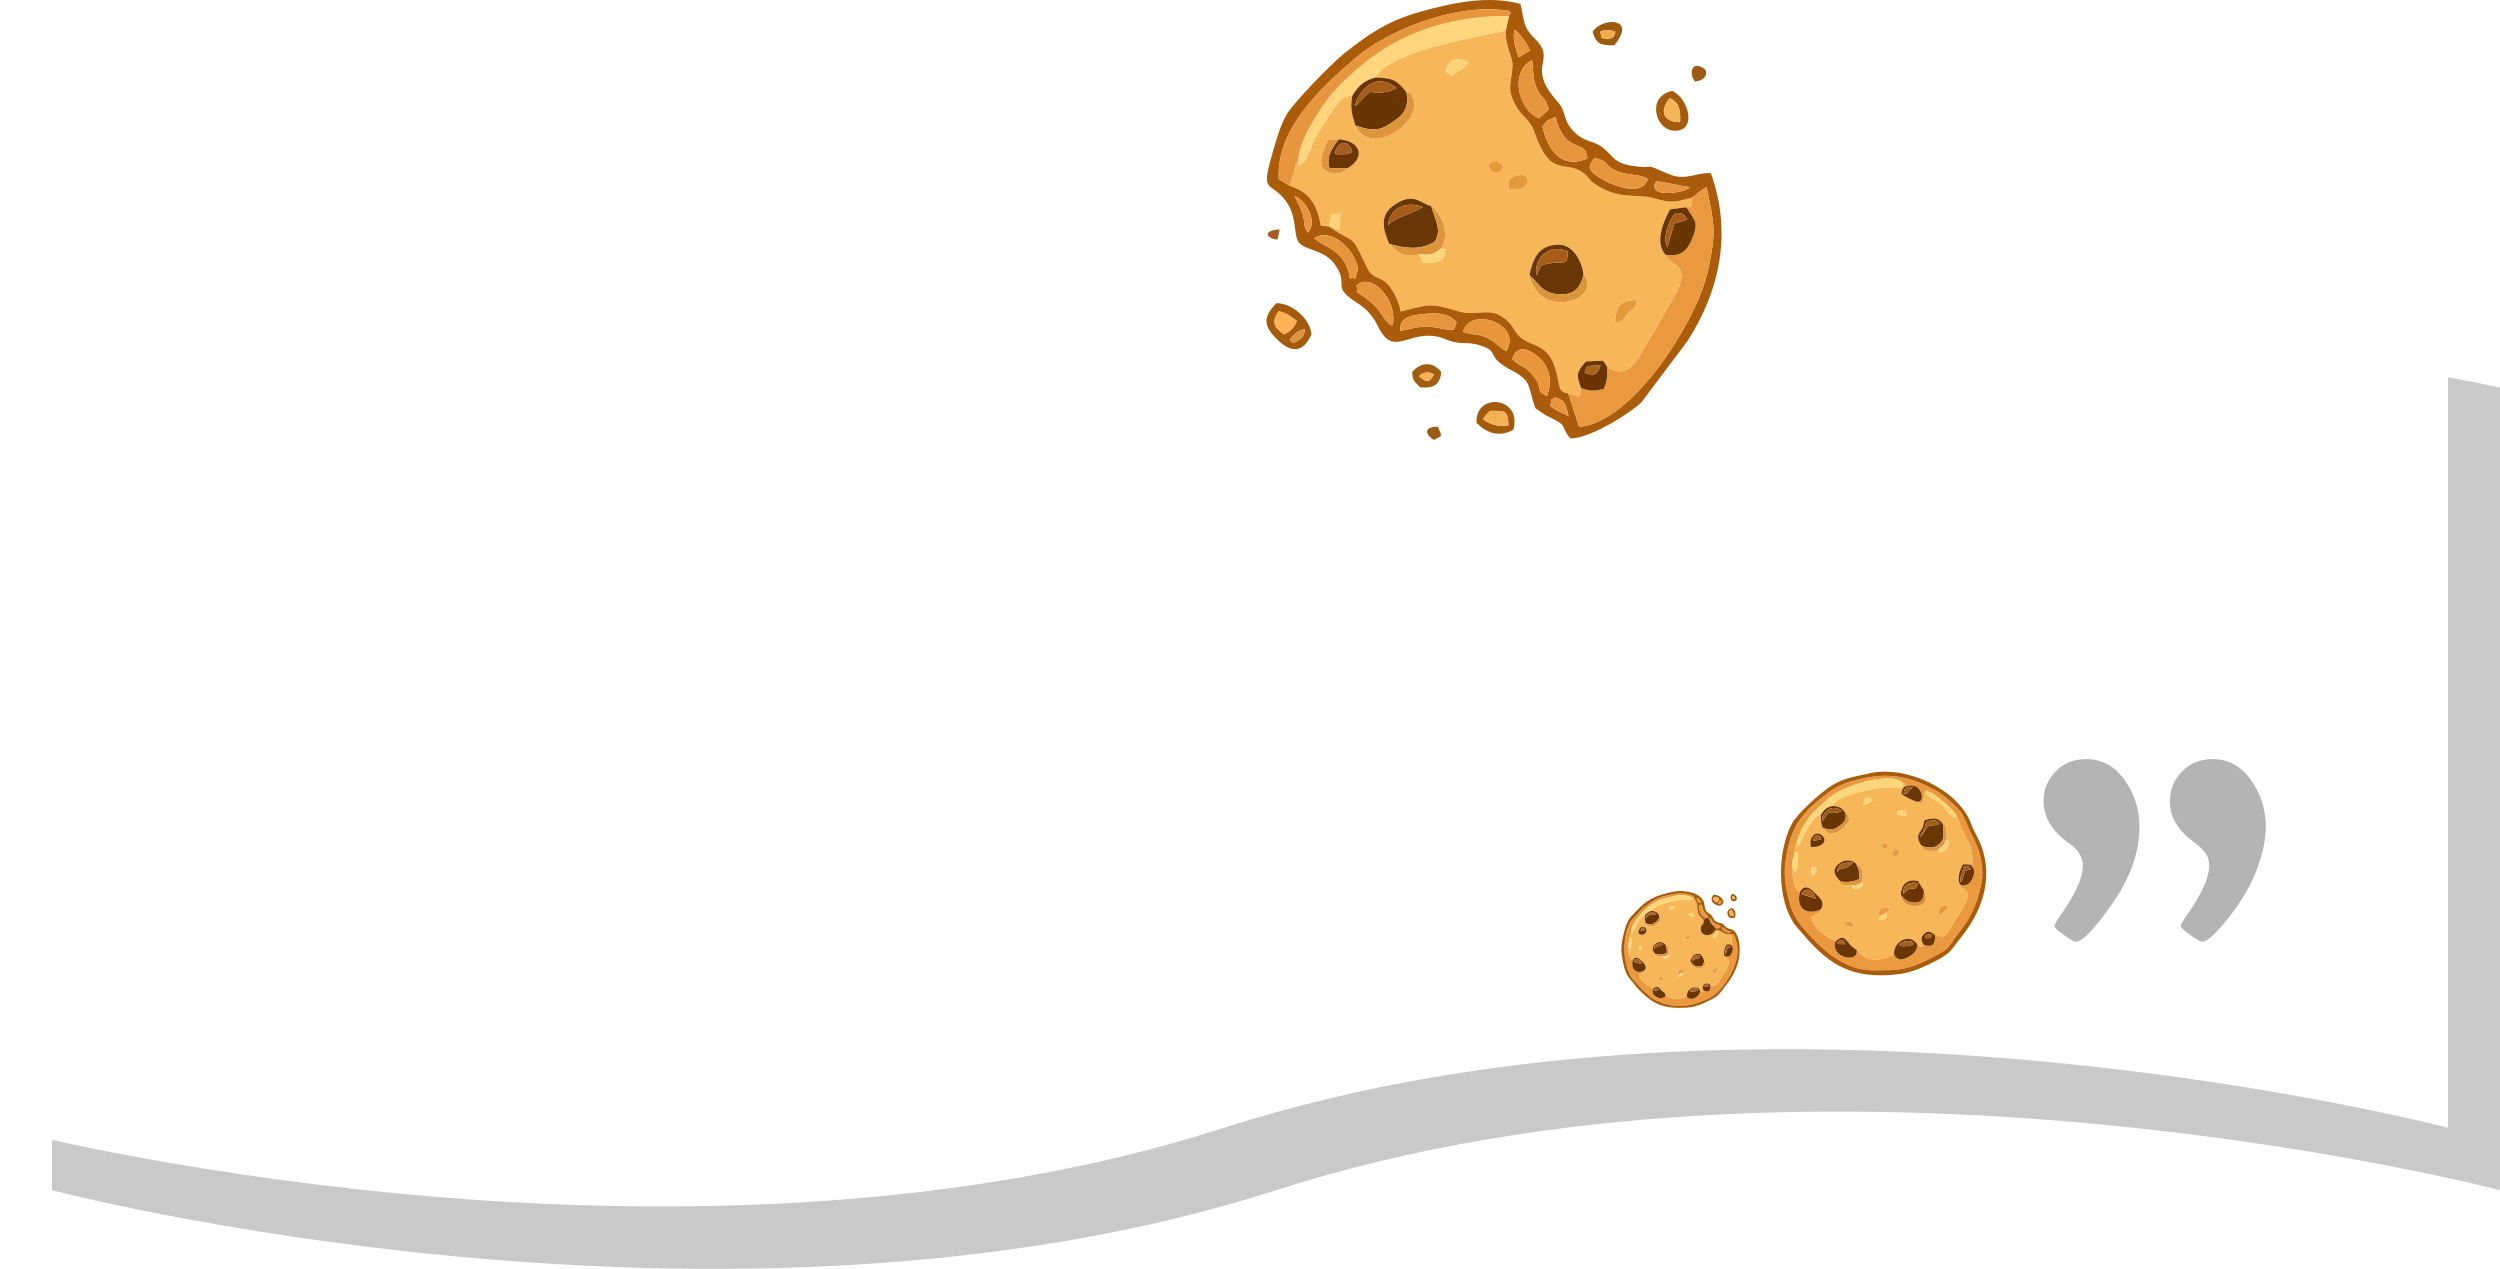 <?xml version="1.0" encoding="UTF-8"?>
<!DOCTYPE svg PUBLIC "-//W3C//DTD SVG 1.1//EN" "http://www.w3.org/Graphics/SVG/1.1/DTD/svg11.dtd">
<!-- Creator: CorelDRAW (Versión de evaluación) -->
<svg xmlns="http://www.w3.org/2000/svg" xml:space="preserve" width="169.418mm" height="85.987mm" version="1.1" style="shape-rendering:geometricPrecision; text-rendering:geometricPrecision; image-rendering:optimizeQuality; fill-rule:evenodd; clip-rule:evenodd"
viewBox="0 0 2959.71 1502.18"
 xmlns:xlink="http://www.w3.org/1999/xlink"
 xmlns:xodm="http://www.corel.com/coreldraw/odm/2003">
 <defs>
  <style type="text/css">
   <![CDATA[
    .fil8 {fill:#693501}
    .fil7 {fill:#693605}
    .fil36 {fill:#6B3903}
    .fil9 {fill:#6D3302}
    .fil11 {fill:#6D3500}
    .fil16 {fill:#9B5C1B}
    .fil29 {fill:#9C5A0C}
    .fil34 {fill:#9C5B14}
    .fil28 {fill:#A35C13}
    .fil25 {fill:#A45B0B}
    .fil19 {fill:#A45E22}
    .fil15 {fill:#A75D18}
    .fil18 {fill:#A76418}
    .fil5 {fill:#AB5C0B}
    .fil38 {fill:#AB631C}
    .fil14 {fill:#D78B38}
    .fil27 {fill:#DA9539}
    .fil12 {fill:#DC9343}
    .fil13 {fill:#DD943B}
    .fil40 {fill:#E39335}
    .fil41 {fill:#E4943B}
    .fil37 {fill:#E49543}
    .fil23 {fill:#E49B42}
    .fil21 {fill:#E5993D}
    .fil33 {fill:#E6963D}
    .fil24 {fill:#E8963D}
    .fil26 {fill:#E9963A}
    .fil4 {fill:#EA993E}
    .fil20 {fill:#EA9A41}
    .fil35 {fill:#F3AB4E}
    .fil42 {fill:#F3B45A}
    .fil31 {fill:#F4B254}
    .fil32 {fill:#F6B557}
    .fil3 {fill:#F7B658}
    .fil39 {fill:#F9B55A}
    .fil30 {fill:#FBB356}
    .fil17 {fill:#FDD977}
    .fil10 {fill:#FED375}
    .fil22 {fill:#FFD57D}
    .fil6 {fill:#FFD67A}
    .fil1 {fill:white;fill-rule:nonzero}
    .fil0 {fill:#727271;fill-rule:nonzero;fill-opacity:0.38}
    .fil2 {fill:#727271;fill-rule:nonzero;fill-opacity:0.529}
   ]]>
  </style>
 </defs>
 <g id="Capa_x0020_1">
  <g id="_2801131022864">
   <g filter="url(#filter0_d_145_1359)">
    <path class="fil0" d="M61.57 458.87c0,0 641.39,207.32 1300.06,0 658.66,-207.32 1598.08,0 1598.08,0l0 950.21c0,0 -796.88,-209.47 -1449.07,0 -652.19,209.48 -1449.07,0 -1449.07,0l0 -950.21z"/>
   </g>
  </g>
  <g id="_2801131028192">
   <g filter="url(#filter0_d_145_1359)">
    <path class="fil1" d="M0 384.99c0,0 641.39,207.32 1300.06,0 658.66,-207.32 1598.08,0 1598.08,0l0 950.21c0,0 -796.88,-209.47 -1449.07,0 -652.19,209.48 -1449.07,0 -1449.07,0l0 -950.21z"/>
   </g>
  </g>
  <g id="_2801131034000">
   <path class="fil2" d="M2419.34 948.53c0,-13.37 4.65,-24.92 13.94,-34.89 9.4,-9.97 21.64,-14.95 36.71,-14.95 18.47,0 33.53,8.27 45.32,24.7 11.67,16.54 17.56,35.01 17.56,55.29 0,29.91 -10.54,60.05 -31.72,90.52 -21.19,30.48 -35.69,45.66 -43.62,45.66 -2.15,0 -6.68,-2.49 -13.48,-7.59l-3.29 -2.38c-5.67,-3.74 -8.5,-6.8 -8.5,-8.95 0,-1.59 2.95,-6.57 8.84,-14.95 16.43,-23.68 24.7,-42.26 24.7,-55.74 0,-10.42 -5.32,-19.26 -15.86,-26.62 -10.54,-7.25 -18.24,-15.18 -23.22,-23.57 -4.87,-8.38 -7.37,-17.22 -7.37,-26.51z"/>
   <path class="fil2" d="M2568.89 948.53c0,-13.6 4.76,-25.26 14.28,-35.12 9.63,-9.86 21.75,-14.73 36.37,-14.73 18.47,0 33.53,8.27 45.32,24.7 11.67,16.54 17.56,35.01 17.56,55.29 0,14.62 -3.4,31.27 -10.31,49.96 -6.91,18.81 -18.01,37.84 -33.31,57.21 -15.18,19.37 -25.83,29 -31.72,29 -2.15,0 -6.68,-2.49 -13.48,-7.59l-3.29 -2.38c-5.67,-3.74 -8.5,-6.8 -8.5,-8.95 0,-1.59 2.95,-6.57 8.84,-14.95 16.43,-23.68 24.7,-42.26 24.7,-55.74 0,-6.68 -1.59,-11.9 -4.53,-15.86 -2.95,-3.85 -8.5,-8.84 -16.54,-14.84 -8.16,-6.12 -14.39,-13.03 -18.81,-20.85 -4.42,-7.7 -6.57,-16.09 -6.57,-25.15z"/>
  </g>
  <g id="_2801131046672">
   <path class="fil3" d="M2184.15 1092.43c6.21,-3.89 10.33,-1.68 9.6,5.38 -2.31,-0.36 -3.55,-0.61 -5.4,-1.31 -8.33,-3.15 -2.41,-1.97 -4.2,-4.07zm48.49 -11.74c1.66,3.84 1.22,0.51 0.68,5.87 -2.98,1.98 -5.11,2.89 -9.48,2.61 1.67,-3.75 0.66,-2.63 2.9,-4.94l-3.57 -2.68c1.64,-2.99 3.94,-6.91 7.73,-7.34 6.86,-0.77 7.59,4.23 1.74,6.47zm62.99 3c-1.44,-3.39 -0.09,-14.69 11.36,-10.98 -1.17,2.26 -7.7,9.88 -11.36,10.98zm-45.35 -24.27c0.37,-11.42 7,-19.35 20.25,-16.43l7.14 11.31 2.24 7.27c-0.01,2.08 -0.3,3.82 -1.14,5.52 -1.67,3.37 -5.53,5.06 -10.04,5.43 -9.36,0.77 -16.88,-3.82 -18.46,-13.1zm-52.57 -36.41c8.34,3.91 8.37,13.73 6.14,21.4 0.22,0.24 3.56,0.07 0.51,4.66 -0.66,0.99 -2.78,2.13 -3.76,2.43 -1.16,0.36 -3.59,0.85 -5.07,0.3 -4.52,-1.67 -1.77,0.89 -3.18,-4.33 -2.6,0.31 -5.09,0.81 -7.7,0.36 -8.06,-1.37 -4.18,-0.99 -5.25,-4.04 -4.56,-3.95 -12.22,-12.23 -3.57,-20.33 6.15,-5.76 16.22,-6.97 21.89,-0.46zm-51.48 13.84c-1.92,-3.11 -2.52,-5.12 -1.74,-10.06l5.66 0.2c1.48,4.25 -1.5,7.08 -3.92,9.86zm92.76 -24.93c1.39,-6.66 11.26,-9.97 9.28,-0.85 -3.24,2.88 -4.38,4.09 -9.28,0.85zm-7.83 -7.62c-3.9,-0.85 -2.75,-2.06 -2.66,-4.27 2.58,-1.03 -3.06,-1.04 3.43,-0.85 5.25,0.15 1.3,0.27 3.11,1.44 -0.36,1.32 0.65,4.67 -3.88,3.68zm-87.32 -1.69c-2.78,-10.47 5.51,-20.76 13.43,-13.32 7.62,7.16 -2.12,14.75 -13.43,13.32zm156.6 -26.54c2.8,2.36 1.53,-0.09 3.06,3.92 0,0.01 0.67,5.03 0.67,5.05 0.45,5.16 0.99,4.15 -0.5,9.22 3.13,1.38 2.93,-1.94 3.25,4.52 0.18,3.71 -2.82,9.63 -11.57,9.76l-0.6 -2.42c-3.46,0.72 -7.24,1.7 -11.53,1.14 -1.06,-0.14 -4.34,-1 -5.17,-1.62 -2.79,-2.11 -1.25,-0.42 -2.59,-3.99 -9.73,-11.76 -1.14,-17.3 0.68,-21.88 1.28,-3.22 0.89,-5.44 2.37,-8.78 11.84,-3.31 16.81,-2.79 21.95,5.07zm-49.85 -10.91c-7.99,-2.37 -3.01,0.94 -4.56,-4.09 6.35,-3.74 11.13,-1.26 11.21,5.26 -2.55,-0.22 -3.6,-0.27 -6.65,-1.17zm-44.18 -12.38c-0.93,-10.85 7.12,-9.34 11.09,-5.83 -3.33,3.49 -7.02,5.14 -11.09,5.83zm-37.11 1.45c9.2,0.47 11.15,2.24 15.54,8.29 1.54,1.23 2.42,0.42 3.73,4.53 0.95,2.97 0.89,2.36 0.1,5.19 -0.56,2.02 -9.06,10.97 -13.26,12.71 -11.37,4.7 -13.73,-0.87 -17.76,-5.15 -0.91,-4.6 -2.64,-8.44 -1.8,-15.51 -9.91,0.26 -21.36,26.57 -26.12,36.8 -2.82,-2.63 -3.22,4.05 -2.07,-4.72 -2.34,3.44 -2.04,7.33 -3.19,12.3 3.73,0.93 4.14,-2.04 3.31,14.63 -0.33,6.65 0.74,5.76 -3.05,9.24 -3.46,-8.25 -3.2,-10.02 -0.82,-18.71 -5.39,6.88 -0.5,34.58 2.57,38.69 3.93,5.26 -0.03,1.33 4.47,3.52 5.2,-9.98 12.48,-4.38 17.72,1.15 4.63,4.9 12.51,9.38 7.09,19.3 0.45,5.21 -6.45,5.04 -10.99,8.86 0.38,9.03 5.14,13.23 10.42,17.52 6.54,5.32 9.54,7.54 18.16,11.12 5.97,-4.56 8.42,-6 13.93,0.64 4.71,5.68 3.9,5.27 10.8,9.95l1.63 1.93c4.39,5.28 9.9,8.44 17.02,9.28 10.45,1.24 17.98,-1.92 25.64,-5.83 -1,-16.43 19.96,-25.88 27.68,-11.4 2.07,1.41 1.01,-0.8 3.18,2.77l5.02 -2.29c-2.66,-2.66 -5.6,-7.63 -1.17,-12.64 5.85,-6.62 10.3,-1.9 13.92,0.62 14.78,4.75 12.62,-0.43 27.45,-22.89 2.4,-3.64 8.21,-13.5 9.66,-17.25 2.53,-6.57 1.68,-10.94 -2.08,-14.43 -4.39,-4.07 -0.25,3.84 -4.28,-4.15 -5.8,-5.9 -2.08,-17.8 2.26,-25.14l8.03 0.34c4.37,-1.62 3.14,0.29 3.01,-7.2 -0.31,-17.25 -8.98,-25.83 -13.02,-36.52 -1.77,-4.69 -3.65,-10.87 -6.17,-14.99 -1.01,4.85 1.74,1.52 -1.86,3.47 -10.34,-6.2 -4.48,-4.31 -16.38,-16.21 -3.55,-3.55 -0.12,-0.87 -4.71,-3.79 -1.95,-1.25 -2.7,-1.61 -4.4,-2.61 -6.68,-3.92 -3.95,-2.9 -8.64,-7.19 1.48,-1.82 -4.31,-2.29 2.73,-1.29 -1.57,-1.14 2.58,-1.72 -3.3,-0.81 -1.65,3.36 -1.37,20.33 -9.41,12.89 -4.23,-0.91 -15.57,-6.26 -18.68,-9.37 -0.02,-4.47 1.28,-5.36 3.14,-8.3 1.31,-7.39 0.33,-3.23 -1.17,-4.9l-0.85 5.17c-22.93,0.64 -26.02,-0.34 -47.42,4.95 -8.44,2.09 -32.52,8.07 -35.61,17.43z"/>
   <path class="fil4" d="M2282.6 937.18c4.32,1.25 7.03,3.11 10.14,5.62 8.62,6.96 15.76,11.77 23.12,22.01 2.51,4.12 4.4,10.31 6.17,14.99 4.04,10.68 12.72,19.27 13.02,36.52 0.13,7.5 1.36,5.59 -3.01,7.2 5.08,3.95 6.99,8.01 3.08,16.61 -2.87,6.31 -5.72,7.78 -13.37,8.2 4.03,7.99 -0.11,0.08 4.28,4.15 3.76,3.49 4.61,7.85 2.08,14.43 -1.45,3.76 -7.26,13.62 -9.66,17.25 -14.82,22.46 -12.67,27.64 -27.45,22.89 -0.28,10.09 -1.37,14.36 -12.76,12.02l-5.02 2.29c-2.17,-3.58 -1.1,-1.36 -3.18,-2.77 -0.68,7.79 -5.03,10.99 -10.42,14.05 -8.55,4.86 -13.59,4.43 -17.25,-2.65 -7.67,3.91 -15.2,7.06 -25.64,5.83 -7.12,-0.84 -12.63,-4.01 -17.02,-9.28l-1.63 -1.93c2.91,16.73 -32.65,8.99 -24.74,-10.6 -8.62,-3.58 -11.62,-5.81 -18.16,-11.12 -5.27,-4.29 -10.04,-8.49 -10.42,-17.52 4.53,-3.83 11.44,-3.65 10.99,-8.86 -16.98,7.91 -30.02,-1.48 -24.8,-20.46 -4.5,-2.19 -0.54,1.74 -4.47,-3.52 -3.07,-4.11 -7.96,-31.81 -2.57,-38.69l0.56 -5.16c1.15,-4.98 0.85,-8.87 3.19,-12.3 3.32,-13.24 11.33,-25.8 18.27,-33.92l19.85 -18.33c20.96,-16.41 73.23,-30.48 87.4,-17.45 1.5,1.67 2.48,-2.49 1.17,4.9 7.53,-2.85 14.25,-2.32 18.07,3.23 3.62,5.26 4.96,14.04 -2.53,14.44 8.03,7.44 7.75,-9.52 9.41,-12.89 5.89,-0.9 1.74,-0.32 3.3,0.81zm63.19 108.64c3.28,-16.29 -0.92,-36.47 -7.67,-49.69 -17.47,-34.22 -7.78,-29.22 -34.99,-52.42 -5.81,-4.95 -10.2,-7.13 -17.32,-10.88 -32.46,-17.11 -59.17,-17.83 -93.04,-8.12 -18.02,5.17 -25.13,11.03 -37.21,20.58 -27.08,21.42 -36.63,39.33 -41.71,73.92 -2.63,17.92 0.74,36.32 5.84,52.86 5.37,17.42 14.12,25.79 22.74,35.18 14.06,15.31 40.23,41.34 74.05,41.54 19.4,0.11 34.47,0.34 51.63,-6.22 10.16,-3.89 32.54,-14.99 37.62,-20.24 4.03,-4.16 8,-11.75 12.51,-17.13 14.81,-17.68 22.73,-35.4 27.55,-59.38z"/>
   <path class="fil5" d="M2345.79 1045.82c-4.83,23.97 -12.74,41.7 -27.55,59.38 -4.51,5.38 -8.48,12.97 -12.51,17.13 -5.08,5.25 -27.46,16.35 -37.62,20.24 -17.15,6.57 -32.23,6.34 -51.63,6.22 -33.83,-0.2 -60,-26.23 -74.05,-41.54 -8.62,-9.39 -17.37,-17.76 -22.74,-35.18 -5.1,-16.54 -8.47,-34.94 -5.84,-52.86 5.08,-34.59 14.63,-52.5 41.71,-73.92 12.08,-9.55 19.19,-15.42 37.21,-20.58 33.87,-9.71 60.58,-8.99 93.04,8.12 7.11,3.75 11.51,5.93 17.32,10.88 27.21,23.21 17.51,18.21 34.99,52.42 6.75,13.22 10.95,33.4 7.67,49.69zm-133.03 -130.21c-19,4.38 -30.65,5.66 -45.07,14.96 -13.45,8.68 -39.84,32.72 -46.12,44.33 -17.64,32.64 -18.37,89.67 3.47,120.03l13.74 15.89c28.42,32.06 55.08,48.56 107.62,42.66 16.99,-1.91 30.5,-8.43 44.13,-15.26 19.89,-9.96 19.62,-14.25 31.64,-29.19 16.75,-20.83 34.88,-54 27.7,-92.19 -3.84,-20.41 -10.4,-26.05 -16.65,-42.4 -15.28,-39.99 -76.58,-68.95 -120.44,-58.83z"/>
   <path class="fil6" d="M2127.66 996.38c-1.15,8.77 -0.75,2.09 2.07,4.72 4.77,-10.23 16.21,-36.54 26.12,-36.8 3.92,-5.3 5.39,-8.31 13.45,-10.06 3.09,-9.36 27.17,-15.35 35.61,-17.43 21.4,-5.29 24.49,-4.31 47.42,-4.95l0.85 -5.17c-14.17,-13.03 -66.44,1.03 -87.4,17.45l-19.85 18.33c-6.94,8.11 -14.95,20.67 -18.27,33.92z"/>
   <path class="fil7" d="M2273.41 990.98c0.83,-4.8 2.33,-4.69 4.13,-8.5 1.9,-4.01 1.48,-6.41 3.09,-9.37 7.28,-2.6 11.66,-3.27 15.62,2.09 -4.76,3.33 -10.83,0.13 -14.72,4.25 -3.51,3.71 -3.19,7.37 -8.12,11.54zm2.04 10.68c8.51,2.54 14.89,2.98 21.11,-2.95 6.36,-6.06 3.9,-12.56 3.88,-22.64 -5.13,-7.86 -10.11,-8.38 -21.95,-5.07 -1.48,3.34 -1.08,5.56 -2.37,8.78 -1.83,4.58 -10.41,10.12 -0.68,21.88z"/>
   <path class="fil8" d="M2157.7 972.31c-0.16,-5.54 -1.09,-4.39 1.9,-8.84 5.87,-8.73 12.48,-8.14 20.62,-4.06 -2.07,1.55 2.53,0.39 -4.02,2.32 -10.05,2.95 -9.45,-5.51 -18.51,10.59zm-1.85 -8.02c-0.84,7.06 0.89,10.91 1.8,15.51 6.96,2.54 11.61,4.01 18.62,-1.04 4.96,-3.58 10.44,-6.61 8.57,-16.23 -4.4,-6.05 -6.34,-7.83 -15.54,-8.29 -8.06,1.75 -9.52,4.76 -13.45,10.06z"/>
   <path class="fil7" d="M2175.12 1032.65c-0.42,-10.4 9.04,-12.2 18.61,-11.27 -0.33,0.37 -0.71,0.84 -1,1.11 -9.96,9 -14.46,3.06 -17.61,10.16zm4.28 11.15c9.28,0.77 14.91,0.23 21.63,-3.21 0.79,-8.48 -0.27,-10.72 -3.32,-17.58 -5.67,-6.5 -15.74,-5.3 -21.89,0.46 -8.65,8.1 -0.99,16.37 3.57,20.33z"/>
   <path class="fil9" d="M2133.04 1058.53c3.23,-8.86 13.15,-5.94 16.65,5.49l-16.65 -5.49zm-2.09 -2.48c-5.22,18.97 7.82,28.37 24.8,20.46 5.42,-9.92 -2.46,-14.41 -7.09,-19.3 -5.24,-5.53 -12.52,-11.13 -17.72,-1.15z"/>
   <path class="fil9" d="M2253.51 1058.44c-1.9,-10.31 8.02,-15.27 16.74,-12.92 -1.59,12.61 -8.21,0.24 -16.74,12.92zm-3.22 0.98c2.57,2.68 5.77,8.84 15.72,9.22 9.34,0.35 12,-5.58 11.68,-14.33l-7.14 -11.31c-13.25,-2.92 -19.88,5.01 -20.25,16.43z"/>
   <path class="fil8" d="M2252.42 1115.5c0.9,-0.46 3.14,-1.01 4.33,-1.19 8.76,-1.33 8.29,2.88 8.72,3.55 -0.39,0.26 -0.82,0.6 -1.18,0.73l-3.94 1.07c-4.15,0.55 -8.16,1.26 -11.56,-0.4 0.95,-1.54 -1.15,-1.33 3.62,-3.76zm-10.05 14.5c3.67,7.08 8.7,7.52 17.25,2.65 5.39,-3.06 9.74,-6.26 10.42,-14.05 -7.72,-14.48 -28.67,-5.03 -27.68,11.4z"/>
   <path class="fil7" d="M2174.74 1117.58c1.9,-5.9 7.68,-7.38 9.56,0.32l-9.56 -0.32zm-1.4 -3.57c-7.92,19.59 27.65,27.33 24.74,10.6 -6.91,-4.69 -6.1,-4.28 -10.8,-9.95 -5.51,-6.64 -7.96,-5.2 -13.93,-0.64z"/>
   <path class="fil7" d="M2253.55 939.64c0.58,-7.41 3.56,-7.85 11.23,-7.85 -2.52,2.93 -1.9,1.26 -5.12,4.64 -3.24,3.4 0.74,3.02 -6.11,3.21zm0.8 -8.05c-1.86,2.94 -3.16,3.83 -3.14,8.3 3.11,3.1 14.45,8.45 18.68,9.37 7.49,-0.39 6.16,-9.18 2.53,-14.44 -3.82,-5.55 -10.55,-6.08 -18.07,-3.23z"/>
   <path class="fil9" d="M2321.2 1044.59c-1.19,-6.96 -0.34,-5.26 1.5,-11.18 3.33,-10.74 0.85,-5.44 4.01,-8.33 5.27,1.17 2.93,-0.23 6.54,3.8l-6.99 2.09c-1.27,4.27 -2.39,10.43 -5.06,13.62zm0.55 3.75c7.65,-0.42 10.5,-1.89 13.37,-8.2 3.91,-8.59 2,-12.65 -3.08,-16.61l-8.03 -0.34c-4.34,7.34 -8.07,19.24 -2.26,25.14z"/>
   <path class="fil10" d="M2315.86 964.81c-7.36,-10.24 -14.51,-15.05 -23.12,-22.01 -3.11,-2.51 -5.82,-4.37 -10.14,-5.62 -7.04,-0.99 -1.25,-0.53 -2.73,1.29 4.69,4.29 1.97,3.27 8.64,7.19 1.71,1 2.45,1.37 4.4,2.61 4.59,2.92 1.16,0.25 4.71,3.79 11.9,11.9 6.04,10.01 16.38,16.21 3.6,-1.95 0.85,1.39 1.86,-3.47z"/>
   <path class="fil11" d="M2282.91 1106.26c5.65,-0.61 3.8,1.32 4.31,1.7 -0.72,0.77 -1.21,2.54 -4.42,2.86 -3.83,0.39 -3.11,-0.93 -3.9,-1.45 0.15,-2.03 1.17,-2.81 4.01,-3.11zm-4.67 12.82c11.39,2.33 12.48,-1.93 12.76,-12.02 -3.62,-2.53 -8.07,-7.24 -13.92,-0.62 -4.43,5.02 -1.49,9.98 1.17,12.64z"/>
   <path class="fil12" d="M2275.45 1001.67c1.34,3.57 -0.21,1.88 2.59,3.99 0.83,0.63 4.11,1.49 5.17,1.62 4.29,0.56 8.07,-0.42 11.53,-1.14 4.69,-5.14 6.68,-3.36 8.93,-11.87 1.5,-5.08 0.96,-4.06 0.5,-9.22 -0,-0.02 -0.66,-5.04 -0.67,-5.05 -1.53,-4.02 -0.26,-1.56 -3.06,-3.92 0.02,10.08 2.48,16.58 -3.88,22.64 -6.23,5.93 -12.6,5.49 -21.11,2.95z"/>
   <path class="fil13" d="M2157.65 979.8c4.03,4.28 6.4,9.85 17.76,5.15 4.2,-1.74 12.7,-10.69 13.26,-12.71 0.79,-2.83 0.85,-2.22 -0.1,-5.19 -1.32,-4.11 -2.19,-3.3 -3.73,-4.53 1.86,9.62 -3.61,12.66 -8.57,16.23 -7.01,5.05 -11.66,3.58 -18.62,1.04z"/>
   <path class="fil13" d="M2179.4 1043.8c1.07,3.05 -2.82,2.66 5.25,4.04 2.61,0.45 5.1,-0.05 7.7,-0.36 5.08,1.1 7.67,-0.33 11.51,-3.06 2.23,-7.67 2.21,-17.5 -6.14,-21.4 3.04,6.86 4.11,9.1 3.32,17.58 -6.72,3.44 -12.35,3.98 -21.63,3.21z"/>
   <path class="fil11" d="M2151.56 989.25c4.27,0.16 3.76,2.27 4.54,4.56l-9.33 1.71c0.68,-4.17 0.14,-6.44 4.79,-6.27zm-7.72 13.36c11.31,1.42 21.05,-6.17 13.43,-13.32 -7.92,-7.43 -16.21,2.86 -13.43,13.32z"/>
   <path class="fil14" d="M2250.29 1059.42c1.57,9.28 9.1,13.88 18.46,13.1 4.51,-0.37 8.37,-2.05 10.04,-5.43 0.84,-1.69 1.13,-3.44 1.14,-5.52l-2.24 -7.27c0.33,8.75 -2.34,14.69 -11.68,14.33 -9.95,-0.38 -13.14,-6.54 -15.72,-9.22z"/>
   <path class="fil15" d="M2273.41 990.98c4.92,-4.17 4.6,-7.83 8.12,-11.54 3.89,-4.11 9.96,-0.91 14.72,-4.25 -3.96,-5.36 -8.33,-4.69 -15.62,-2.09 -1.61,2.96 -1.19,5.36 -3.09,9.37 -1.8,3.8 -3.3,3.69 -4.13,8.5z"/>
   <path class="fil16" d="M2157.7 972.31c9.06,-16.09 8.46,-7.64 18.51,-10.59 6.55,-1.92 1.95,-0.77 4.02,-2.32 -8.14,-4.08 -14.76,-4.67 -20.62,4.06 -2.99,4.45 -2.06,3.3 -1.9,8.84z"/>
   <path class="fil17" d="M2123.91 1013.84c-2.37,8.69 -2.64,10.46 0.82,18.71 3.79,-3.47 2.72,-2.59 3.05,-9.24 0.83,-16.67 0.41,-13.71 -3.31,-14.63l-0.56 5.16z"/>
   <path class="fil18" d="M2253.51 1058.44c8.53,-12.68 15.16,-0.31 16.74,-12.92 -8.73,-2.35 -18.65,2.6 -16.74,12.92z"/>
   <path class="fil18" d="M2133.04 1058.53l16.65 5.49c-3.5,-11.43 -13.42,-14.35 -16.65,-5.49z"/>
   <path class="fil10" d="M2294.74 1006.15l0.6 2.42c8.75,-0.13 11.76,-6.05 11.57,-9.76 -0.32,-6.46 -0.12,-3.14 -3.25,-4.52 -2.25,8.51 -4.23,6.73 -8.93,11.87z"/>
   <path class="fil19" d="M2175.12 1032.65c3.14,-7.1 7.64,-1.16 17.61,-10.16 0.3,-0.27 0.67,-0.74 1,-1.11 -9.57,-0.93 -19.03,0.87 -18.61,11.27z"/>
   <path class="fil20" d="M2226.75 1084.23l5.9 -3.54c5.84,-2.23 5.12,-7.24 -1.74,-6.47 -3.79,0.43 -6.09,4.34 -7.73,7.34l3.57 2.68z"/>
   <path class="fil19" d="M2248.79 1119.27c3.4,1.66 7.41,0.94 11.56,0.4l3.94 -1.07c0.36,-0.13 0.79,-0.48 1.18,-0.73 -0.43,-0.67 0.03,-4.88 -8.72,-3.55 -1.19,0.18 -3.42,0.74 -4.33,1.19 -4.78,2.44 -2.68,2.22 -3.62,3.76z"/>
   <path class="fil21" d="M2295.64 1083.69c3.65,-1.09 10.19,-8.71 11.36,-10.98 -11.45,-3.72 -12.8,7.59 -11.36,10.98z"/>
   <path class="fil16" d="M2321.2 1044.59c2.67,-3.19 3.79,-9.35 5.06,-13.62l6.99 -2.09c-3.61,-4.03 -1.28,-2.63 -6.54,-3.8 -3.16,2.9 -0.67,-2.41 -4.01,8.33 -1.84,5.92 -2.69,4.21 -1.5,11.18z"/>
   <path class="fil10" d="M2206.42 952.79c4.07,-0.69 7.77,-2.34 11.09,-5.83 -3.98,-3.51 -12.02,-5.02 -11.09,5.83z"/>
   <path class="fil20" d="M2239 1011.92c4.9,3.23 6.04,2.03 9.28,-0.85 1.97,-9.11 -7.89,-5.81 -9.28,0.85z"/>
   <path class="fil22" d="M2192.35 1047.47c1.41,5.22 -1.34,2.66 3.18,4.33 1.48,0.55 3.91,0.06 5.07,-0.3 0.98,-0.31 3.1,-1.44 3.76,-2.43 3.05,-4.59 -0.28,-4.42 -0.51,-4.66 -3.84,2.73 -6.42,4.15 -11.51,3.06z"/>
   <path class="fil10" d="M2246.04 961.08c1.55,5.02 -3.43,1.72 4.56,4.09 3.05,0.9 4.1,0.95 6.65,1.17 -0.08,-6.52 -4.86,-8.99 -11.21,-5.26z"/>
   <path class="fil23" d="M2193.76 1097.81c0.72,-7.05 -3.39,-9.26 -9.6,-5.38 1.79,2.1 -4.13,0.92 4.2,4.07 1.85,0.7 3.09,0.95 5.4,1.31z"/>
   <path class="fil10" d="M2226.75 1084.23c-2.23,2.31 -1.22,1.18 -2.9,4.94 4.37,0.28 6.5,-0.63 9.48,-2.61 0.54,-5.35 0.97,-2.03 -0.68,-5.87l-5.9 3.54z"/>
   <path class="fil10" d="M2146.24 1036.85c2.42,-2.78 5.4,-5.61 3.92,-9.86l-5.66 -0.2c-0.78,4.94 -0.18,6.95 1.74,10.06z"/>
   <path class="fil16" d="M2253.55 939.64c6.85,-0.2 2.88,0.18 6.11,-3.21 3.22,-3.38 2.6,-1.71 5.12,-4.64 -7.67,-0 -10.65,0.44 -11.23,7.85z"/>
   <path class="fil18" d="M2146.77 995.52l9.33 -1.71c-0.77,-2.29 -0.26,-4.4 -4.54,-4.56 -4.65,-0.17 -4.11,2.1 -4.79,6.27z"/>
   <path class="fil18" d="M2174.74 1117.58l9.56 0.32c-1.88,-7.7 -7.67,-6.23 -9.56,-0.32z"/>
   <path class="fil21" d="M2228.5 1000.04c-0.09,2.21 -1.24,3.42 2.66,4.27 4.53,0.99 3.53,-2.36 3.88,-3.68 -1.82,-1.17 2.13,-1.28 -3.11,-1.44 -6.5,-0.19 -0.85,-0.17 -3.43,0.85z"/>
   <path class="fil15" d="M2278.9 1109.38c0.79,0.52 0.07,1.84 3.9,1.45 3.21,-0.32 3.69,-2.09 4.42,-2.86 -0.51,-0.38 1.35,-2.31 -4.31,-1.7 -2.83,0.31 -3.86,1.08 -4.01,3.11z"/>
  </g>
  <g id="_2801475076416">
   <path class="fil3" d="M1912.27 382.77c-0.32,-20.63 6.5,-27.37 25.62,-27.49 -1.81,10.7 -1.34,6.34 -9.58,14.59 -9.41,9.43 -4.14,9.29 -16.04,12.89zm-101.69 -57.05c4.55,-19.61 10.35,-35.06 33.61,-36.07 17.71,-0.77 28.64,18.93 30.47,35.73 24.31,28.56 -52.09,55.6 -64.08,0.34zm-116.36 -82c14.88,12.5 21.87,33.98 12.05,50.37 9.25,4.39 5.05,-4.6 3.94,6.44 -1.34,13.4 -25.77,10.68 -25.79,10.67 -0.7,-0.57 -1.26,-2.76 -1.38,-2.34l-1.87 -7.87c-20.61,4.23 -24.31,-1.11 -36.49,-12.34 -5.8,-13.21 -12.4,-31.79 3.24,-43.97 25.39,-19.78 34.71,-2.46 46.3,-0.96zm-120.82 24.36l3.37 -14.62 9.97 -0.52 -0.53 19.33 -12.81 -4.18zm213.52 -43.67c-0.28,-3.48 -5.77,-13.92 11.28,-17.08 14.63,-2.72 16.98,19.15 -11.28,17.08zm-25.49 -28.24c0.59,-0.56 5.1,-7.78 11.67,-4.83 13.51,6.05 1.26,12.44 1.16,12.6 -9.97,0.94 -8.05,-1.27 -12.83,-7.77zm-166.75 3.25c-12.32,13.81 -28.41,0.38 -28.86,-0.24 -4.65,-14.57 2.16,-21.11 6.28,-33.73l12.8 -0.57c26.28,1.8 32.38,22.1 9.79,34.54zm116.53 -114.95c3.85,-14.22 13.03,-17.76 26.58,-10.99 -2.73,7.07 -4.76,7.24 -12.42,11.41 -9.96,5.42 -2.99,7.35 -14.16,-0.42zm-82.61 7.25c22.95,0.3 26.49,5.5 36.53,17.45 5.12,3.37 3.6,-4.53 8.49,9.76 8.65,25.3 -50.14,68.21 -69.07,29.57 -3.15,-10.42 -6.52,-20.03 -3.7,-34.78 -12.3,-1.3 -16.91,8.52 -22.84,16.69 -5.98,8.24 -9.87,14.67 -15.06,23.05 -11.01,17.76 -14.05,32.96 -19.15,38.04 -9.09,9.06 -5.94,1.7 -7.06,-0.84 -6.8,8.23 -1.15,0.3 -4.33,11.05 -2.33,7.87 -2.27,9.19 -5.84,18.15 22.19,7.48 31.63,18.58 37.25,47.46l9.58 0.78c33.26,23.35 24.07,4.9 44.95,48.54 7.34,15.34 14.93,8.68 26.04,21.46 4.67,5.37 12.26,19.87 13.7,30.71 32.16,-7.58 33.28,-11.3 67.24,-0.58 25.36,8 40.48,-8.73 61.79,14.21 5.04,5.42 4.75,7.8 9.17,13.08 14.9,17.79 37.73,6.27 47.08,48.34 3.06,13.79 1.4,20.35 13.23,21.74l12.38 4.12c3.47,-5.65 2.05,-2.77 2.77,-10.44 -5.68,-15.74 -5.92,-17.93 5.75,-31.33l20.34 -0.88c4.37,6.17 0.46,0.97 4.61,6.78 1.08,0.4 19.64,18.55 37.82,-10.81l45.49 -78.14c13.71,-34.39 -4.95,-26.54 -13.95,-43.21 -12.95,-14.39 -3.23,-38.25 5.33,-53.86l19.33 -2.46 5.77 -0.37 0.38 -10.82c-24.29,6.19 -23.55,6.13 -47.64,-0.21 -17.22,-4.53 -39.11,2.84 -66.68,-16.12 -8.95,-6.15 -6.42,-7.37 -12.82,-12.39 -22.61,-17.74 -39.27,7.68 -59.06,-49.46 -5.13,-14.8 -14.83,-17.7 -22.05,-31.11 -11.42,-21.19 -4.62,-26.43 -3.71,-46.98 0.51,-11.4 -8.59,-21.2 -7.99,-42.14 -6.94,3.86 -138.84,21.96 -154.1,55.95z"/>
   <path class="fil5" d="M1840.8 470.4c13.17,3.78 12.76,8.5 16.18,22.5 -9.35,-5.61 -14.02,-5.77 -21.61,-12.36 2.09,-11.01 0.32,-5.71 5.43,-10.14zm-9.34 -1.59c-15.43,-7.24 -2.06,-6.17 -17.06,-24.81 -9.31,-11.57 -16.25,-10.37 -24.15,-19.06 6.46,-19.6 22.85,-9.82 31.93,-1.53 12.5,11.41 16.04,27.66 9.28,45.4zm-99.35 -76.13c8.03,-30.61 71.2,-9.12 51.1,22.9 -9.09,-4.75 -10.75,-9.38 -21.09,-14.89 -11.31,-6.02 -19.26,-3.64 -30.01,-8.01zm-74.83 -0.98c1.06,-10.42 1.15,-17.28 28.22,-19.97 16.78,-1.67 30.23,-0.78 38.96,9.89l-3.38 8.73c-8.77,1.02 -19.13,-3.27 -29.82,-3.5 -15.57,-0.34 -20.54,2.97 -33.98,4.84zm-51.58 -53.47c17.64,-17.1 49.25,16.91 43.06,47.09 -6.47,-2.04 0.39,2.03 -4.86,-2.77 -8.64,-7.89 -8.07,-15.62 -27.03,-29.63 -19.75,-14.61 -4.92,-0.67 -11.16,-14.69zm-49.59 -56.44c24.64,-15.07 55.27,25.12 50.78,39.99 -4.29,14.22 -1.47,4.4 -8.68,8.29 -4.73,-35.66 -32.63,-37.04 -42.09,-48.28zm-23.66 -49.94c14.71,6.3 27.32,29.83 16.23,43.61 -6.63,-9.19 -2.78,-8.74 -6.59,-22.06 -2.36,-8.24 -6.17,-14.17 -9.63,-21.55zm427.92 -16.83c4.2,-1.37 27.89,5.44 40.7,6.56 -9.33,8.09 -51.45,12.65 -40.7,-6.56zm-72.79 -28.1c19.47,4.24 9.64,9.04 28.28,16.18 12.73,4.88 27.22,3.05 35.1,8.93 -8.9,25.68 -55.97,1.09 -63.65,-6.17 -8.67,-8.19 -4.87,-11.23 0.28,-18.93zm-61.47 -37.04c6.25,-8.12 4.08,-6.81 15.65,-11.4 2.24,10.73 7.37,21.31 13.46,26.85 11.78,10.72 22.16,4.63 24.14,22.34 -31.92,13.26 -47.19,-11.32 -53.26,-37.79zm-12.45 -78.91c1.91,11.75 0.62,21.07 5.26,32.29 6.24,15.1 10.35,9.52 14.7,26.36l-11.57 10.46c-23.23,-8.55 -36.29,-53.81 -8.39,-69.12zm-20.87 -35.85c7.15,4.87 16.24,18.09 18.59,24.77l-13.65 7.98c-3.18,-11.87 -7.1,-18.53 -4.94,-32.76zm-10.1 0.65c-0.61,20.93 8.5,30.73 7.99,42.14 -0.92,20.55 -7.71,25.79 3.71,46.98 7.23,13.41 16.93,16.32 22.05,31.11 19.8,57.14 36.45,31.73 59.06,49.46 6.4,5.02 3.87,6.23 12.82,12.39 27.56,18.95 49.46,11.59 66.68,16.12 24.09,6.33 23.35,6.4 47.64,0.21 8.14,-5.59 10.24,-8.91 17.89,-12.57 9,46.48 11.92,50.36 1.36,99.32 -12.2,56.58 -87.45,178.86 -152.39,184.48l-12.9 -39.8c-11.83,-1.39 -10.17,-7.95 -13.23,-21.74 -9.35,-42.07 -32.18,-30.55 -47.08,-48.34 -4.42,-5.28 -4.14,-7.66 -9.17,-13.08 -21.31,-22.94 -36.43,-6.21 -61.79,-14.21 -33.97,-10.72 -35.08,-7 -67.24,0.58 -1.44,-10.84 -9.03,-25.34 -13.7,-30.71 -11.11,-12.79 -18.7,-6.12 -26.04,-21.46 -20.88,-43.64 -11.69,-25.18 -44.95,-48.54l-9.58 -0.78c-5.62,-28.88 -15.06,-39.97 -37.25,-47.46l-12.64 -7.73c-3.2,-59.94 49.99,-108.29 90.94,-143.56 35.14,-30.27 115.37,-66 181.52,-55.76 2.23,3.98 3.98,-2.44 0.03,6.1l-3.72 16.87zm35.27 447.68l12.19 8.22c28.82,13.78 14.97,10.18 28.8,27.33 23.65,0.51 72.55,-31.13 84.13,-42.49l54.44 -72.45c37.81,-58.37 53.81,-127.29 27.88,-199.19 -18.13,-0.57 -30.18,9.52 -49.51,1.29 -36.82,-15.68 -9.91,-4.77 -43.56,-9.88 -21.2,-3.22 -22.4,-11.14 -33.6,-20.6 -12.14,-10.25 -22.96,-6.41 -36.29,-20.75 -13.29,-14.29 -6.98,-21.67 -18.82,-35.01 -38.61,-43.5 1.08,-47.16 -26.89,-74.56 -14.02,-13.73 -11.67,-19.36 -16.7,-40.73 -38.19,-10.69 -82.35,-0.94 -119.35,9.47 -40.66,11.44 -63.6,28.94 -90,49.72 -13.75,10.83 -60.01,58.48 -67.63,71.93 -8.05,14.21 -13.24,33.65 -18.32,51.6 -11.4,40.24 -1.22,28.4 14.95,47.27 17.31,20.21 10.73,41.99 17.76,52.03 7,9.99 30.06,8.23 43.06,26.6 17.34,24.51 -5.37,24.8 25.21,44.65 8.19,5.32 12.38,8.67 18.35,16.38 6.39,8.25 7.59,14.48 13.06,21.78 14.06,18.77 29.95,0.93 54.18,1.41 15.52,0.31 18.86,4.79 29.47,7.26 11.61,2.7 18.81,0.09 30.93,3.96 26.5,8.44 3.8,11.81 39.1,30.39 23.94,12.6 17.95,20.93 27.14,44.36z"/>
   <path class="fil4" d="M2002.65 234.16l-0.38 10.82 -5.77 0.37c9,15.94 16.17,16.23 5.64,39.78 -5.39,12.07 -12.46,18.86 -30.3,16.54 9,16.67 27.66,8.82 13.95,43.21l-45.49 78.14c-18.18,29.36 -36.73,11.21 -37.82,10.81 0.75,12.62 -0.05,17.31 -3.71,26.57 -11.8,2.61 -16.51,3.1 -27,-1.14 -0.72,7.67 0.7,4.79 -2.77,10.44l-12.38 -4.12 12.9 39.8c64.94,-5.62 140.18,-127.9 152.39,-184.48 10.56,-48.96 7.64,-52.84 -1.36,-99.32 -7.65,3.67 -9.75,6.98 -17.89,12.57z"/>
   <path class="fil22" d="M1536.74 190.65c1.13,2.55 -2.03,9.91 7.06,0.84 5.09,-5.08 8.13,-20.27 19.15,-38.04 5.19,-8.38 9.08,-14.81 15.06,-23.05 5.93,-8.17 10.54,-17.99 22.84,-16.69 6.41,-10.72 12.79,-18.16 27.75,-22 15.25,-33.99 147.16,-52.1 154.1,-55.95l3.72 -16.87c-65.63,-0.28 -118.73,17.39 -161.06,47.91 -16.3,11.74 -43.56,36.09 -53.87,50.72 -11.31,16.05 -33.62,48.78 -34.74,73.14z"/>
   <path class="fil24" d="M1526.57 219.85c3.58,-8.96 3.52,-10.28 5.84,-18.15 3.18,-10.75 -2.47,-2.82 4.33,-11.05 1.12,-24.35 23.43,-57.09 34.74,-73.14 10.31,-14.63 37.57,-38.97 53.87,-50.72 42.34,-30.52 95.43,-48.19 161.06,-47.91 3.95,-8.53 2.2,-2.12 -0.03,-6.1 -66.15,-10.24 -146.37,25.49 -181.52,55.76 -40.95,35.27 -94.14,83.62 -90.94,143.56l12.64 7.73z"/>
   <path class="fil8" d="M1603.93 125.85c5.41,-21.8 26.84,-40.84 49.31,-21.59 -0.65,0.38 -1.54,0.93 -1.97,1.11 -0.43,0.19 -1.48,0.83 -2.03,1.04 -0.77,0.29 -3.5,1.29 -4.47,1.52 -29.35,6.97 -14.19,-9.04 -35.94,13.54 -0.56,0.59 -1.95,2.79 -2.38,2.15 -0.45,-0.67 -1.65,1.51 -2.52,2.22zm-3.08 -12.13c-2.81,14.75 0.56,24.36 3.7,34.78 14.1,5.02 26.4,8.25 40.54,-1.64 12.47,-8.72 23.86,-14.2 20.03,-37.69 -10.04,-11.95 -13.58,-17.14 -36.53,-17.45 -14.96,3.84 -21.34,11.28 -27.75,22z"/>
   <path class="fil7" d="M1643.04 266.41c2.82,-20.2 20.82,-28.87 41.38,-21.33 -14.78,8.9 -31.4,11.6 -41.38,21.33zm1.64 22.26c17.88,5.24 37.2,8.31 53.97,-2.74 8.72,-13.24 0.15,-26.51 -4.42,-42.19 -11.59,-1.49 -20.91,-18.82 -46.3,0.96 -15.64,12.18 -9.04,30.76 -3.24,43.97z"/>
   <path class="fil7" d="M1818.92 326.18c-3.55,-20.9 15.49,-38.61 36.88,-28.59 0.44,18.32 -4.23,11.41 -20.71,14.09 -15.2,2.47 -9.74,4.67 -16.17,14.5zm-8.34 -0.46c0.66,0.56 1.64,0.59 1.93,1.76 0.28,1.14 1.48,1.32 1.87,1.73l9.47 10.26c6.1,5.46 11.92,8.11 19.83,8.85 19.49,1.81 27.35,-7.27 30.98,-22.94 -1.83,-16.8 -12.75,-36.49 -30.47,-35.73 -23.25,1.01 -29.06,16.46 -33.61,36.07z"/>
   <path class="fil8" d="M1983.43 252.28c8.85,-0.74 10.33,1.48 14.25,7.73l-15.61 4.6 -8 28.12c-7.13,-11.76 3.52,-34.97 9.36,-40.44zm-11.59 49.39c17.84,2.33 24.9,-4.47 30.3,-16.54 10.53,-23.55 3.37,-23.84 -5.64,-39.78l-19.33 2.46c-8.57,15.61 -18.28,39.47 -5.33,53.86z"/>
   <path class="fil25" d="M1526.64 402.19c4.65,-5.22 9.04,-11.15 18.42,-12.44 -1.48,6.87 -1.51,8.39 -6.54,12.14 -9.88,7.36 -8.06,2.4 -11.88,0.3zm-12.82 -33.73c11.05,2.45 14.04,6.29 21.52,11.5 -3.79,8.41 -7.01,11.86 -15.19,15.92 -10.51,-7.71 -16.08,-13.61 -6.33,-27.41zm38.86 27.39c-1.74,-18.47 -22.2,-36.57 -41.48,-37 -17.17,17.32 -14.9,28.06 1.93,44.07 15.66,14.91 29.65,14.97 39.56,-7.07z"/>
   <path class="fil24" d="M1855.23 165.33c-6.09,-5.54 -11.23,-16.12 -13.46,-26.85 -11.57,4.59 -9.4,3.28 -15.65,11.4 6.06,26.47 21.34,51.05 53.26,37.79 -1.98,-17.7 -12.36,-11.61 -24.14,-22.34z"/>
   <path class="fil24" d="M1813.67 70.96c-27.89,15.3 -14.84,60.57 8.39,69.12l11.57 -10.46c-4.35,-16.84 -8.46,-11.26 -14.7,-26.36 -4.64,-11.22 -3.35,-20.54 -5.26,-32.29z"/>
   <path class="fil24" d="M1950.96 212.02c-7.88,-5.88 -22.37,-4.05 -35.1,-8.93 -18.63,-7.14 -8.8,-11.94 -28.28,-16.18 -5.16,7.7 -8.95,10.74 -0.28,18.93 7.68,7.27 54.75,31.85 63.65,6.17z"/>
   <path class="fil26" d="M1790.25 424.94c7.91,8.69 14.84,7.49 24.15,19.06 15,18.64 1.62,17.58 17.06,24.81 6.76,-17.75 3.22,-34 -9.28,-45.4 -9.09,-8.29 -25.47,-18.07 -31.93,1.53z"/>
   <path class="fil26" d="M1732.11 392.68c10.75,4.37 18.7,1.99 30.01,8.01 10.34,5.5 12,10.13 21.09,14.89 20.1,-32.02 -43.07,-53.5 -51.1,-22.9z"/>
   <path class="fil24" d="M1657.29 391.7c13.43,-1.87 18.41,-5.19 33.98,-4.84 10.7,0.23 21.05,4.52 29.82,3.5l3.38 -8.73c-8.73,-10.67 -22.18,-11.56 -38.96,-9.89 -27.07,2.69 -27.16,9.54 -28.22,19.97z"/>
   <path class="fil24" d="M1643.9 382.55c5.25,4.8 -1.61,0.73 4.86,2.77 6.19,-30.18 -25.41,-64.19 -43.06,-47.09 6.24,14.02 -8.59,0.08 11.16,14.69 18.96,14.02 18.39,21.74 27.03,29.63z"/>
   <path class="fil25" d="M1989 144.67c-21.05,-0.38 -24.02,-14 -12.45,-28.33 11.56,4.53 13.25,14.02 12.45,28.33zm-9.28 -37.1c-30.73,6.8 -19.84,44.79 0.47,46.97 29.44,3.15 20.15,-37.21 -0.47,-46.97z"/>
   <path class="fil25" d="M1764.2 486.39c18.74,-0.01 20.54,-0.6 21.72,17.03 -12.81,2.33 -22.3,-1.32 -30.04,-6.93 2.4,-4.88 5.09,-6.83 8.33,-10.1zm-16.23 14.05c10.44,11.18 25.99,18.22 43.6,8.46 11.35,-39.03 -45,-45.36 -43.6,-8.46z"/>
   <path class="fil13" d="M1604.56 148.5c18.93,38.65 77.71,-4.27 69.07,-29.57 -4.89,-14.3 -3.37,-6.4 -8.49,-9.76 3.83,23.49 -7.56,28.97 -20.03,37.69 -14.14,9.89 -26.44,6.66 -40.54,1.64z"/>
   <path class="fil9" d="M1875.64 441.22c4.6,-3.68 -4.53,-9.02 19.25,-8.72 -4.71,12.14 -6.29,12.5 -19.25,8.72zm-3.87 18.05c10.49,4.23 15.2,3.75 27,1.14 3.66,-9.26 4.45,-13.95 3.71,-26.57 -4.15,-5.81 -0.24,-0.61 -4.61,-6.78l-20.34 0.88c-11.67,13.4 -11.43,15.59 -5.75,31.33z"/>
   <path class="fil13" d="M1644.68 288.66c12.18,11.23 15.88,16.57 36.49,12.34 11.08,1.95 17.1,-0.68 25.1,-6.91 9.83,-16.39 2.84,-37.87 -12.05,-50.37 4.58,15.68 13.14,28.95 4.42,42.19 -16.77,11.06 -36.09,7.99 -53.97,2.74z"/>
   <path class="fil24" d="M1606.89 321.78c4.49,-14.87 -26.14,-55.06 -50.78,-39.99 9.46,11.24 37.36,12.62 42.09,48.28 7.21,-3.89 4.39,5.93 8.68,-8.29z"/>
   <path class="fil11" d="M1580.06 180.33c4.09,-13.26 16.46,-15.69 20.9,-0.58 -4.57,2.17 -2.99,2.72 -11.15,2.9 -13.54,0.3 -6.42,-0.72 -9.75,-2.32zm14.62 19.1c22.59,-12.44 16.49,-32.75 -9.79,-34.54 -6.61,9.1 -15.55,19.78 -10.82,34.12l20.6 0.42z"/>
   <path class="fil27" d="M1874.66 325.38c-3.63,15.67 -11.49,24.74 -30.98,22.94 -7.91,-0.73 -13.73,-3.39 -19.83,-8.85l-9.47 -10.26c-0.39,-0.4 -1.59,-0.59 -1.87,-1.73 -0.29,-1.17 -1.27,-1.19 -1.93,-1.76 11.98,55.26 88.39,28.21 64.08,-0.34z"/>
   <path class="fil28" d="M1697.98 443.39c-6.18,9.22 -7.42,10.57 -18.1,2.14 0.09,-0.45 6.78,-8.34 18.1,-2.14zm-26.05 -3.17c0.19,10.71 3.01,11.95 9.49,18.39 16.74,1.24 23.38,-3.49 24.92,-18.39 -9.72,-11.57 -23.01,-12.6 -34.41,0z"/>
   <path class="fil29" d="M1903.45 45.85c-10.18,0.34 -6.46,-2.38 -9.21,-8.19 3.02,-2.63 13.05,-2.67 18.26,0.03 -1.8,3.29 -0.13,7.86 -9.05,8.15zm-17.94 -8.15c4.04,13.78 8.38,16.17 25.64,15.92 28.24,-34.47 -16.05,-32.64 -25.64,-15.92z"/>
   <path class="fil15" d="M1818.92 326.18c6.43,-9.83 0.97,-12.02 16.17,-14.5 16.48,-2.68 21.15,4.23 20.71,-14.09 -21.38,-10.02 -40.43,7.69 -36.88,28.59z"/>
   <path class="fil15" d="M1603.93 125.85c0.87,-0.71 2.07,-2.89 2.52,-2.22 0.43,0.64 1.82,-1.57 2.38,-2.15 21.74,-22.57 6.59,-6.56 35.94,-13.54 0.97,-0.23 3.7,-1.23 4.47,-1.52 0.55,-0.21 1.6,-0.85 2.03,-1.04 0.43,-0.19 1.32,-0.73 1.97,-1.11 -22.47,-19.25 -43.91,-0.21 -49.31,21.59z"/>
   <path class="fil30" d="M1520.15 395.87c8.17,-4.06 11.4,-7.51 15.19,-15.92 -7.48,-5.2 -10.47,-9.04 -21.52,-11.5 -9.75,13.8 -4.18,19.7 6.33,27.41z"/>
   <path class="fil13" d="M1594.68 199.42l-20.6 -0.42c-4.73,-14.33 4.21,-25.02 10.82,-34.12l-12.8 0.57c-4.11,12.63 -10.93,19.16 -6.28,33.73 0.45,0.62 16.54,14.04 28.86,0.24z"/>
   <path class="fil31" d="M1755.88 496.49c7.74,5.62 17.24,9.26 30.04,6.93 -1.17,-17.63 -2.97,-17.04 -21.72,-17.03 -3.24,3.27 -5.93,5.22 -8.33,10.1z"/>
   <path class="fil32" d="M1989 144.67c0.81,-14.31 -0.89,-23.8 -12.45,-28.33 -11.58,14.34 -8.61,27.96 12.45,28.33z"/>
   <path class="fil24" d="M2001.07 221.58c-12.82,-1.13 -36.5,-7.93 -40.7,-6.56 -10.75,19.21 31.37,14.65 40.7,6.56z"/>
   <path class="fil21" d="M1912.27 382.77c11.9,-3.61 6.63,-3.47 16.04,-12.89 8.24,-8.25 7.77,-3.89 9.58,-14.59 -19.13,0.12 -25.95,6.85 -25.62,27.49z"/>
   <path class="fil15" d="M1643.04 266.41c9.99,-9.73 26.61,-12.43 41.38,-21.33 -20.57,-7.54 -38.56,1.14 -41.38,21.33z"/>
   <path class="fil24" d="M1792.8 35.11c-2.16,14.23 1.76,20.89 4.94,32.76l13.65 -7.98c-2.35,-6.68 -11.44,-19.9 -18.59,-24.77z"/>
   <path class="fil15" d="M1983.43 252.28c-5.84,5.47 -16.49,28.69 -9.36,40.44l8 -28.12 15.61 -4.6c-3.92,-6.25 -5.4,-8.47 -14.25,-7.73z"/>
   <path class="fil21" d="M1786.92 224.42c28.26,2.07 25.91,-19.8 11.28,-17.08 -17.04,3.16 -11.56,13.61 -11.28,17.08z"/>
   <path class="fil24" d="M1532.45 231.85c3.46,7.38 7.28,13.31 9.63,21.55 3.81,13.33 -0.03,12.88 6.59,22.06 11.09,-13.78 -1.52,-37.31 -16.23,-43.61z"/>
   <path class="fil10" d="M1711.21 84.47c11.17,7.77 4.19,5.84 14.16,0.42 7.66,-4.17 9.69,-4.34 12.42,-11.41 -13.55,-6.76 -22.73,-3.22 -26.58,10.99z"/>
   <path class="fil6" d="M1681.17 301.01l1.87 7.87c0.12,-0.42 0.68,1.77 1.38,2.34 0.02,0.01 24.46,2.73 25.79,-10.67 1.1,-11.04 5.3,-2.05 -3.94,-6.44 -8,6.22 -14.02,8.86 -25.1,6.91z"/>
   <path class="fil33" d="M1835.36 480.54c7.59,6.59 12.26,6.76 21.61,12.36 -3.42,-14.01 -3.01,-18.72 -16.18,-22.5 -5.12,4.43 -3.34,-0.87 -5.43,10.14z"/>
   <path class="fil34" d="M2006.43 96.38c12.78,-0.38 17.59,-11.33 9.7,-16.06 -13.65,-8.18 -16.67,6.73 -9.7,16.06z"/>
   <path class="fil19" d="M1580.06 180.33c3.33,1.6 -3.8,2.61 9.75,2.32 8.16,-0.18 6.58,-0.73 11.15,-2.9 -4.45,-15.11 -16.81,-12.67 -20.9,0.58z"/>
   <polygon class="fil10" points="1573.4,268.09 1586.21,272.27 1586.74,252.94 1576.77,253.47 "/>
   <path class="fil34" d="M1697.64 520.93c10.33,-6.18 10.04,-2.35 4.75,-15.71 -13.82,-0.45 -18.17,6.91 -4.75,15.71z"/>
   <path class="fil21" d="M1773.1 191.34c-6.57,-2.95 -11.08,4.27 -11.67,4.83 4.78,6.49 2.86,8.7 12.83,7.77 0.1,-0.16 12.35,-6.55 -1.16,-12.6z"/>
   <path class="fil35" d="M1894.24 37.66c2.75,5.81 -0.97,8.53 9.21,8.19 8.93,-0.3 7.26,-4.86 9.05,-8.15 -5.21,-2.71 -15.24,-2.67 -18.26,-0.03z"/>
   <path class="fil18" d="M1875.64 441.22c12.96,3.78 14.54,3.42 19.25,-8.72 -23.78,-0.29 -14.66,5.04 -19.25,8.72z"/>
   <path class="fil13" d="M1526.64 402.19c3.82,2.1 2,7.06 11.88,-0.3 5.03,-3.75 5.06,-5.26 6.54,-12.14 -9.38,1.28 -13.77,7.22 -18.42,12.44z"/>
   <path class="fil19" d="M1512.52 283.63l2.48 -11.98c-21.57,0.83 -15.21,11.33 -2.48,11.98z"/>
   <path class="fil31" d="M1679.88 445.53c10.68,8.43 11.92,7.09 18.1,-2.14 -11.32,-6.2 -18.01,1.69 -18.1,2.14z"/>
  </g>
  <g id="_2801524955440">
   <path class="fil3" d="M1965.97 1160.37c-3.63,-1.5 -1.75,-0.4 -2.55,-2.38 3.53,-2.41 5.51,-1.32 5.85,2.44 -1.8,0.72 -0.89,0.94 -3.3,-0.05zm22.03 -7.06c-2.13,-1.14 -1.11,0.38 -1.86,-1.82 1.28,-3.16 3.08,-4.55 7.05,-3.77 0.43,3.43 0.98,1.87 -1.31,3.83 0.14,4.42 -1.11,3.99 -5.38,4.44 1.03,-2.64 -0.72,-0.84 1.5,-2.68zm39.79 -0.34c-1.8,-3.72 2.02,-8.58 6.08,-6.35 -0.72,2.27 -3.53,5.29 -6.08,6.35zm-26.56 -14.34c1.25,-6.37 4.07,-10.65 11.7,-9.08 2.38,2.24 3.88,5.09 4.57,8.29 4.61,4.43 -2.25,9.18 -6.94,8.74 -2.65,-0.24 -4.72,-1.32 -6.28,-2.68 -2,-1.75 -2.55,-2.34 -3.06,-5.27zm-29.28 -19.72l2.36 0.57c0.24,4.72 2.08,4.71 1.2,10.2l0.57 2.22c-1.03,0.99 -1.71,2.55 -3.84,2.93 -2.58,0.45 -3.59,-0.13 -3.96,-2.44 -4.02,0.24 -6.39,0.55 -8.52,-2.89 -1.48,-2.05 -2.7,-2.48 -2.99,-5.7 -0.27,-3.08 1.07,-4.86 2.8,-6.18 4.59,-3.48 9.07,-3.12 12.38,1.29zm-31.07 7.15c-0.97,-4.57 -1.63,-5.88 3.18,-6.26 -0.03,3.87 -0.17,4.58 -3.18,6.26zm54.21 -14.36c0.58,-3.36 4.38,-4.76 5.31,-2.9 1.24,2.48 -1.88,4.77 -5.31,2.9zm33.36 -3.8c5.84,-4.31 1.76,-1.71 3.94,-4.37 1.62,-1.97 -0.52,-0.51 2.09,-1.05 -1.16,4 -2.4,9.08 -6.97,6.95l0.94 -1.53zm-79.2 -5.14c-4.16,7.66 -15.11,3.32 -6.17,-5.41 4.4,-0.06 6.08,0.69 6.17,5.41zm53.41 -21.5c2.43,0.72 2.47,1.78 3.38,4.17 -3.1,-0.38 -4.78,-0.62 -6.97,-2.17 0.47,-1.76 0.89,-2.8 3.58,-2zm-26.49 -3.57c-0.36,-5.95 3,-4.8 6.31,-4.17 -0.57,2.49 0.46,0.86 -2.59,2.69 -2.11,1.26 -0.77,1.02 -3.72,1.48zm-21.91 0.93c5.39,-0.23 7.32,1.23 9.74,4.55 1.08,1.05 1.49,0.94 2.03,3.04 1.29,5.09 -10.61,16.69 -17.76,6.91 -0.81,-4.16 -1.53,-5.48 -0.31,-10.65 -5.03,4.64 -5.37,3.63 -9.21,10.28 -1.35,2.34 -4.74,10.01 -6.65,12.12 -1.43,0.04 -0.43,0.82 -1.08,-1.15l-1.95 6.19c2.56,0.44 0.82,-0.62 2.27,0.99 0.01,0.01 0.22,9.95 -1.27,12.18 -2.87,-1.7 -1.98,-6.25 -1.46,-9.43 -1.1,1.7 -2.57,19.27 4.28,23.41 2.95,-5.71 7.13,-2.88 10.37,0.45 2.66,2.74 6.16,4.81 4.51,10.49 -1.64,4.56 -3.11,3.4 -6.72,5.32 -0.24,8.96 9.29,13.14 16.22,17.13 4.25,-3.34 5.63,-2.88 8.79,1.14 2.79,3.53 5.67,3.03 5.91,7.59 5.65,0.77 5.4,3.78 12.52,3.75 2.75,-0.01 4.1,-0.31 6.72,-1.12 3.26,-1 2.71,-1.42 5.85,-2.01 -0.86,-10.41 12.8,-14.71 15.66,-6.88 1.06,0.88 3.57,3.16 4.04,-0.2 -1.46,-4.32 -1.55,-4.45 1.58,-8.12 3.9,-0.54 4.43,-0.72 6.43,1.58 3.89,0.91 1.53,2.25 5.48,1.04 4.08,-1.25 5.93,-7.63 8.74,-11.54 3.68,-5.13 8,-10.59 7.88,-19.48 -2.17,-1.77 -3.35,-1.72 -5.5,-4.14 -0.68,-5.4 -0.18,-9.06 2.55,-13.65 3.47,-0.76 3.21,-0.92 6.09,0.84 0.3,-2.95 0.58,-6.04 0.09,-9.03 -1,-6.06 -0.51,-2.33 -4.55,-4.23 -9.15,-1.57 -4.18,-4.66 -15.14,-4.53 -1.41,4.29 -10.19,8.25 -14.87,3.6 -1.56,-1.55 -2.91,-4.91 -1.71,-7.91 1.7,-4.29 2.93,-1.07 3.13,-7.73 -3.18,-4.32 -5.67,-3.72 -7.11,-11.23 -0.62,-3.23 -0.06,-6.22 -0.98,-8.82 -0.64,-1.8 -1.87,-3.05 -2.75,-5.75l-2.82 -1.38c-0.63,4.03 1.7,1.34 -1.89,3.28 -1.82,0.98 -7.24,-0.67 -12.05,-0.23 -4.43,0.41 -8.91,1.97 -13.37,2.94 -6.96,1.51 -19,5.31 -21.72,10.39z"/>
   <path class="fil4" d="M2045.54 1105.98c4.04,1.9 3.54,-1.83 4.55,4.23 0.5,2.99 0.21,6.08 -0.09,9.03 2.17,3.5 1.74,6.21 -0.25,9.8 -1.87,3.38 -3.65,4 -8.39,3.01 2.15,2.42 3.33,2.37 5.5,4.14 0.12,8.89 -4.2,14.35 -7.88,19.48 -2.81,3.91 -4.66,10.29 -8.74,11.54 -3.95,1.21 -1.59,-0.13 -5.48,-1.04 0.37,7.14 -1.45,8.7 -8.01,6.53 -0.47,3.36 -2.97,1.08 -4.04,0.2 0.46,6.22 -10.98,13.92 -15.66,6.88 -3.14,0.6 -2.6,1.01 -5.85,2.01 -2.63,0.81 -3.97,1.11 -6.72,1.12 -7.12,0.03 -6.87,-2.99 -12.52,-3.75 -3.42,3.23 -6.57,3.4 -11.22,0.92 -3.98,-2.13 -5,-4.87 -3.49,-9.65 -6.93,-3.99 -16.46,-8.17 -16.22,-17.13 3.61,-1.91 5.08,-0.76 6.72,-5.32 -8.69,6.54 -17.69,0.43 -14.88,-10.94 -6.86,-4.14 -5.39,-21.71 -4.28,-23.41l0.46 -3.74 1.95 -6.19c1.03,-12.85 15.32,-26.86 26.07,-34.04 7.81,-5.21 12.39,-5.62 21.93,-8.1 4.27,-1.11 8.02,-2.16 12.8,-1.9 5.43,0.3 7.53,1.68 11.47,2.57l2.82 1.38c-2.1,-6.77 -17.11,-6.25 -23.12,-5.28 -19.14,3.09 -24.93,6.48 -38.49,17.43l-13.35 14.28c-7.31,11.01 -9.88,31.78 -6.96,46.33 1.69,8.43 4.27,18.48 10.36,24.44l9.58 10.74c1.58,1.57 2.32,1.82 3.92,3.38 3.14,3.06 8.12,7.26 11.98,9.16 23.7,11.66 44.63,7.46 66.19,-3.9 8.78,-4.62 20.33,-21.02 24.87,-31.1 6.74,-14.95 8.5,-28.33 1.16,-43.4l-6.71 0.3z"/>
   <path class="fil5" d="M2046.58 1102.37c1.92,0.83 1.4,0.23 2.3,1.72 -5.29,-0 -9.76,-1.79 -10.72,-6.26 4.13,0.8 0.89,1.29 8.43,4.54zm-16.17 -0.93c10.96,-0.13 5.99,2.97 15.14,4.53l6.71 -0.3c7.34,15.07 5.58,28.45 -1.16,43.4 -4.54,10.08 -16.09,26.48 -24.87,31.1 -21.56,11.35 -42.49,15.56 -66.19,3.9 -3.87,-1.9 -8.84,-6.1 -11.98,-9.16 -1.6,-1.56 -2.34,-1.81 -3.92,-3.38l-9.58 -10.74c-6.09,-5.96 -8.67,-16.01 -10.36,-24.44 -2.92,-14.56 -0.35,-35.32 6.96,-46.33l13.35 -14.28c13.55,-10.95 19.35,-14.34 38.49,-17.43 6,-0.97 21.01,-1.5 23.12,5.28 0.88,2.7 2.11,3.95 2.75,5.75 0.92,2.6 0.36,5.59 0.98,8.82 1.44,7.51 3.93,6.91 7.11,11.23 2.32,-3.14 3.37,-3.14 6.77,-1.62l1.38 -0.4c4.37,7.54 4.12,5.25 9.41,7.64 3.08,1.4 1.98,-0.73 1.87,2.85 -2.5,1.83 -2.68,1.17 -5.88,0.7l-0.1 2.88zm-18.6 -25.55c-0.45,-3.94 -0.61,-3.7 1.94,-4.93 2.3,1.83 1.42,5.17 3.62,8.61 1.9,2.98 4.28,3.5 5.11,6.11 -6.95,3.27 -10.15,-5.16 -10.67,-9.79zm-3.07 -12.97c2.53,0.99 4.35,2.98 4.98,5.56 -4.03,0.19 -4.15,-1.77 -4.98,-5.56zm-25.78 -7.59c-22.79,4.17 -34.13,10.24 -45.93,23.48 -6.98,7.84 -9.54,8.19 -13.42,21.51 -2.68,9.19 -5.13,20 -3.62,30.18 4,26.89 8.57,25.91 16.02,36.17 2.71,3.74 5.51,6.24 8.66,9.24 14.4,13.7 26.44,18.64 52.86,16.97 10.28,-0.65 17.75,-4.46 25.79,-8.25 11.29,-5.34 12.13,-7.86 18.63,-16.36 5.23,-6.85 9.21,-11.87 13.29,-21.65 5.06,-12.14 6.67,-30.38 -0.21,-42.07 -3.32,-5.65 -6.05,-3.07 -11.25,-6.66 -2.17,-1.5 -2.74,-3.01 -4.11,-3.98 -2.24,-1.59 -3.83,-0.86 -6.75,-2.23 -6.02,-2.82 -4.06,-6.79 -8.38,-9.5 -4.47,-2.81 -5.72,-3.78 -6.52,-10.35 -0.68,-5.64 -2.96,-8.18 -6.79,-11.24 -5.67,-4.54 -19.77,-6.8 -28.26,-5.25z"/>
   <path class="fil6" d="M1931.02 1103.68c0.66,1.97 -0.35,1.19 1.08,1.15 1.91,-2.11 5.29,-9.78 6.65,-12.12 3.84,-6.64 4.18,-5.63 9.21,-10.28 2.14,-1.04 2.43,-2.6 6.3,-3.84 2.72,-5.08 14.76,-8.88 21.72,-10.39 4.46,-0.97 8.94,-2.53 13.37,-2.94 4.82,-0.44 10.23,1.21 12.05,0.23 3.59,-1.94 1.26,0.75 1.89,-3.28 -3.94,-0.89 -6.04,-2.28 -11.47,-2.57 -4.78,-0.26 -8.53,0.79 -12.8,1.9 -9.54,2.48 -14.12,2.88 -21.93,8.1 -10.76,7.18 -25.04,21.19 -26.07,34.04z"/>
   <path class="fil36" d="M2016.95 1089.39c-0.2,6.66 -1.43,3.44 -3.13,7.73 -1.19,3.01 0.15,6.36 1.71,7.91 4.68,4.66 13.46,0.69 14.87,-3.6l0.1 -2.88c-1.66,-4.48 -5.23,-3.05 -6.78,-10.8 -3.41,-1.51 -4.45,-1.52 -6.77,1.62z"/>
   <path class="fil8" d="M1948.33 1087c1.57,-6.8 7.73,-9.73 12.86,-4.85 -2.65,0.34 -7.85,0.55 -9.86,1.98l-2.99 2.87zm-0.38 -4.56c-1.22,5.17 -0.49,6.5 0.31,10.65 3.86,1.26 6.55,2.31 10.64,-0.47 3.1,-2.12 5.93,-3.75 5.09,-9.48 -2.42,-3.32 -4.35,-4.78 -9.74,-4.55 -3.87,1.24 -4.16,2.8 -6.3,3.84z"/>
   <path class="fil7" d="M1958.29 1123.41c-0.78,-6.07 6.38,-7.11 10.7,-5.75 -3.23,2.39 -8.5,3.02 -10.7,5.75zm1.47 6.07c6,1 8.65,0.84 13.42,-1.32 0.5,-4.15 -0.33,-5.75 -1.22,-9.26 -3.31,-4.41 -7.79,-4.77 -12.38,-1.29 -1.73,1.32 -3.07,3.09 -2.8,6.18 0.28,3.22 1.51,3.64 2.99,5.7z"/>
   <path class="fil8" d="M1934.06 1138.49c2.6,-6.82 8.08,-0.95 9.73,2.42 -1.68,0.52 -7.86,-1.51 -9.73,-2.42zm-1.17 -1.46c-2.81,11.38 6.19,17.48 14.88,10.94 1.65,-5.68 -1.85,-7.75 -4.51,-10.49 -3.24,-3.33 -7.42,-6.17 -10.37,-0.45z"/>
   <path class="fil8" d="M2003.32 1138.55c-0.41,-3.47 0.2,-5.32 2.81,-6.91 2.11,-1.28 4.4,-1.57 6.62,-0.46 0.2,6.55 -4.55,-0.05 -9.42,7.37zm-2.09 0.08c2.99,2.29 3.27,4.95 8.5,5.52 5.21,0.57 7.34,-1.79 7.77,-6.32 -0.69,-3.19 -2.19,-6.04 -4.57,-8.29 -7.64,-1.57 -10.46,2.71 -11.7,9.08z"/>
   <path class="fil8" d="M2002.78 1171.35c0.97,-0.61 1.95,-0.87 3.02,-0.97 2.93,-0.3 3.98,-0.16 4.19,2.55 -1.78,0.82 -7.65,1.1 -9.24,0.76 0.99,-1.74 -0.26,-0.9 2.04,-2.34zm-5.72 8.42c4.68,7.04 16.12,-0.66 15.66,-6.88 -2.86,-7.84 -16.52,-3.53 -15.66,6.88z"/>
   <path class="fil8" d="M1957.97 1173c1.48,-3.87 3.68,-5.22 5.75,-1.2 -2.24,1.14 -3.37,0.9 -5.75,1.2zm-0.71 -2.57c-1.52,4.78 -0.5,7.52 3.49,9.65 4.65,2.48 7.79,2.31 11.22,-0.92 -0.24,-4.56 -3.12,-4.06 -5.91,-7.59 -3.17,-4.02 -4.55,-4.48 -8.79,-1.14z"/>
   <path class="fil8" d="M2045.12 1122.84l-2.5 7.49c-0.64,-3.64 0.58,-8.15 2.81,-10.93l3.69 0.91c-1.14,2.05 0.61,0.6 -1.35,1.69 -0.41,0.23 -2.59,0.8 -2.65,0.85zm-3.75 9.2c4.74,0.99 6.52,0.37 8.39,-3.01 1.99,-3.59 2.42,-6.29 0.25,-9.8 -2.88,-1.77 -2.62,-1.6 -6.09,-0.84 -2.72,4.6 -3.23,8.25 -2.55,13.65z"/>
   <path class="fil25" d="M2033.79 1070.32c0.9,-2.51 1.77,-3.69 3.95,-4.49 0.5,3.59 -0.68,3.87 -3.95,4.49zm-4.71 -8.19c2.39,-0.88 4.47,0.41 6.14,2.03 -0.77,2.31 -1.19,2.89 -2.87,4.19 -2.67,-1.08 -4.94,-2.53 -3.27,-6.23zm-0.48 -2.95c-7.33,8.98 4.99,14.06 8.03,12.89 7.89,-3.03 1.62,-12.69 -8.03,-12.89z"/>
   <path class="fil24" d="M2022.48 1085.68c-0.83,-2.61 -3.21,-3.13 -5.11,-6.11 -2.19,-3.44 -1.31,-6.79 -3.62,-8.61 -2.56,1.23 -2.39,0.99 -1.94,4.93 0.53,4.62 3.72,13.06 10.67,9.79z"/>
   <path class="fil28" d="M2047.68 1081.8c-1.04,-3.28 0.48,-3.72 1.81,-4.64 2.49,2.09 2.99,3.84 2.69,7.21 -2.81,0.41 -3.71,-0.05 -4.51,-2.57zm6.42 4.46c1.44,-5.37 -0.16,-8.66 -2.99,-10.97 -9.43,-0.2 -7.53,15.16 2.99,10.97z"/>
   <path class="fil9" d="M2020.17 1168.44c-1.1,0.17 -1.65,-0.12 -2.57,-0.29 0.6,-1.64 0,-2.31 2.84,-2.5 3.03,-0.2 2.27,1.15 2.38,1.27 -0.8,0.77 -0.63,1.21 -2.65,1.52zm-3.42 4.25c6.56,2.17 8.38,0.6 8.01,-6.53 -2,-2.3 -2.53,-2.12 -6.43,-1.58 -3.13,3.66 -3.04,3.8 -1.58,8.12z"/>
   <path class="fil13" d="M1959.75 1129.48c2.12,3.44 4.5,3.13 8.52,2.89 3.91,-0.08 5.1,-1.24 7.23,-2.71 0.89,-5.49 -0.96,-5.48 -1.2,-10.2l-2.36 -0.57c0.89,3.51 1.72,5.12 1.22,9.26 -4.76,2.16 -7.42,2.33 -13.42,1.32z"/>
   <path class="fil11" d="M1941.97 1102.15c1.22,-4.86 4.41,-4.85 5.76,-0.95l-5.76 0.95zm7.27 0.59c-0.08,-4.71 -1.77,-5.47 -6.17,-5.41 -8.95,8.72 2.01,13.07 6.17,5.41z"/>
   <path class="fil13" d="M1948.27 1093.09c7.15,9.77 19.05,-1.82 17.76,-6.91 -0.54,-2.1 -0.95,-1.99 -2.03,-3.04 0.84,5.73 -1.99,7.36 -5.09,9.48 -4.09,2.79 -6.78,1.74 -10.64,0.47z"/>
   <path class="fil37" d="M2030.5 1098.56c3.2,0.48 3.39,1.13 5.88,-0.7 0.11,-3.58 1.21,-1.46 -1.87,-2.85 -5.29,-2.4 -5.04,-0.1 -9.41,-7.64l-1.38 0.4c1.55,7.74 5.12,6.32 6.78,10.8z"/>
   <path class="fil13" d="M2001.23 1138.62c0.51,2.93 1.05,3.52 3.06,5.27 1.56,1.36 3.63,2.44 6.28,2.68 4.69,0.43 11.55,-4.31 6.94,-8.74 -0.43,4.52 -2.56,6.89 -7.77,6.32 -5.23,-0.58 -5.51,-3.23 -8.5,-5.52z"/>
   <path class="fil29" d="M2051.11 1060.57c2.23,1.08 2.05,0.91 2.92,3.81 -3.63,0.38 -3.31,-0.47 -2.92,-3.81zm-0.58 -2.19c-4.08,4.47 -0.79,9.81 3.63,8.42 3.82,-1.2 2.08,-8.1 -3.63,-8.42z"/>
   <path class="fil38" d="M2003.32 1138.55c4.87,-7.42 9.62,-0.81 9.42,-7.37 -2.22,-1.11 -4.51,-0.82 -6.62,0.46 -2.61,1.58 -3.22,3.43 -2.81,6.91z"/>
   <path class="fil17" d="M1928.61 1113.62c-0.52,3.18 -1.4,7.73 1.46,9.43 1.48,-2.23 1.27,-12.16 1.27,-12.18 -1.45,-1.61 0.29,-0.56 -2.27,-0.99l-0.46 3.74z"/>
   <path class="fil15" d="M1934.06 1138.49c1.87,0.9 8.05,2.93 9.73,2.42 -1.65,-3.37 -7.13,-9.23 -9.73,-2.42z"/>
   <path class="fil39" d="M2029.08 1062.12c-1.67,3.69 0.6,5.15 3.27,6.23 1.68,-1.3 2.1,-1.88 2.87,-4.19 -1.68,-1.62 -3.75,-2.92 -6.14,-2.03z"/>
   <path class="fil15" d="M1951.33 1084.13c2.02,-1.43 7.21,-1.63 9.86,-1.98 -5.12,-4.88 -11.29,-1.95 -12.86,4.85l2.99 -2.87z"/>
   <path class="fil20" d="M1988 1153.3l3.88 -1.76c2.29,-1.96 1.75,-0.4 1.31,-3.83 -3.97,-0.78 -5.77,0.61 -7.05,3.77 0.75,2.19 -0.27,0.68 1.86,1.82z"/>
   <path class="fil31" d="M2052.18 1084.37c0.3,-3.37 -0.2,-5.12 -2.69,-7.21 -1.33,0.92 -2.85,1.36 -1.81,4.64 0.8,2.52 1.69,2.98 4.51,2.57z"/>
   <path class="fil15" d="M1958.29 1123.41c2.2,-2.74 7.47,-3.36 10.7,-5.75 -4.32,-1.35 -11.48,-0.31 -10.7,5.75z"/>
   <path class="fil21" d="M2027.79 1152.96c2.55,-1.06 5.36,-4.07 6.08,-6.35 -4.06,-2.23 -7.88,2.62 -6.08,6.35z"/>
   <path class="fil38" d="M2000.74 1173.69c1.59,0.34 7.46,0.06 9.24,-0.76 -0.2,-2.71 -1.26,-2.85 -4.19,-2.55 -1.07,0.11 -2.05,0.37 -3.02,0.97 -2.29,1.44 -1.04,0.6 -2.04,2.34z"/>
   <path class="fil40" d="M2048.87 1104.09c-0.89,-1.49 -0.37,-0.89 -2.3,-1.72 -7.53,-3.25 -4.29,-3.74 -8.43,-4.54 0.97,4.47 5.43,6.25 10.72,6.26z"/>
   <path class="fil10" d="M1968.27 1132.37c0.37,2.31 1.39,2.9 3.96,2.44 2.13,-0.38 2.81,-1.94 3.84,-2.93l-0.57 -2.22c-2.13,1.47 -3.33,2.62 -7.23,2.71z"/>
   <path class="fil19" d="M2045.12 1122.84c0.06,-0.05 2.24,-0.62 2.65,-0.85 1.95,-1.08 0.21,0.36 1.35,-1.69l-3.69 -0.91c-2.23,2.78 -3.45,7.3 -2.81,10.93l2.5 -7.49z"/>
   <path class="fil10" d="M2027.5 1109.41c4.57,2.13 5.81,-2.95 6.97,-6.95 -2.61,0.54 -0.47,-0.92 -2.09,1.05 -2.18,2.66 1.9,0.06 -3.94,4.37l-0.94 1.53z"/>
   <path class="fil10" d="M1976.16 1077.67c2.95,-0.46 1.62,-0.23 3.72,-1.48 3.05,-1.82 2.02,-0.19 2.59,-2.69 -3.31,-0.63 -6.67,-1.78 -6.31,4.17z"/>
   <path class="fil10" d="M1999.07 1083.25c2.18,1.55 3.86,1.79 6.97,2.17 -0.91,-2.4 -0.95,-3.45 -3.38,-4.17 -2.7,-0.8 -3.12,0.24 -3.58,2z"/>
   <path class="fil21" d="M1995.08 1111.68c3.44,1.87 6.55,-0.42 5.31,-2.9 -0.93,-1.86 -4.73,-0.46 -5.31,2.9z"/>
   <path class="fil21" d="M1963.42 1157.99c0.8,1.98 -1.08,0.88 2.55,2.38 2.41,1 1.5,0.78 3.3,0.05 -0.34,-3.76 -2.32,-4.85 -5.85,-2.44z"/>
   <path class="fil10" d="M1940.88 1126.04c3.01,-1.69 3.15,-2.4 3.18,-6.26 -4.81,0.38 -4.15,1.69 -3.18,6.26z"/>
   <path class="fil10" d="M1988 1153.3c-2.22,1.84 -0.47,0.03 -1.5,2.68 4.27,-0.45 5.52,-0.02 5.38,-4.44l-3.88 1.76z"/>
   <path class="fil26" d="M2013.71 1068.49c-0.63,-2.58 -2.45,-4.56 -4.98,-5.56 0.83,3.78 0.96,5.75 4.98,5.56z"/>
   <path class="fil19" d="M1941.97 1102.15l5.76 -0.95c-1.35,-3.91 -4.54,-3.91 -5.76,0.95z"/>
   <path class="fil19" d="M1957.97 1173c2.38,-0.3 3.51,-0.06 5.75,-1.2 -2.07,-4.02 -4.27,-2.67 -5.75,1.2z"/>
   <path class="fil15" d="M2017.6 1168.15c0.92,0.17 1.48,0.46 2.57,0.29 2.02,-0.31 1.85,-0.75 2.65,-1.52 -0.12,-0.12 0.65,-1.47 -2.38,-1.27 -2.84,0.19 -2.24,0.87 -2.84,2.5z"/>
   <path class="fil41" d="M2033.79 1070.32c3.27,-0.62 4.45,-0.89 3.95,-4.49 -2.18,0.79 -3.05,1.98 -3.95,4.49z"/>
   <path class="fil42" d="M2054.03 1064.38c-0.87,-2.9 -0.69,-2.73 -2.92,-3.81 -0.38,3.34 -0.71,4.19 2.92,3.81z"/>
  </g>
 </g>
</svg>
